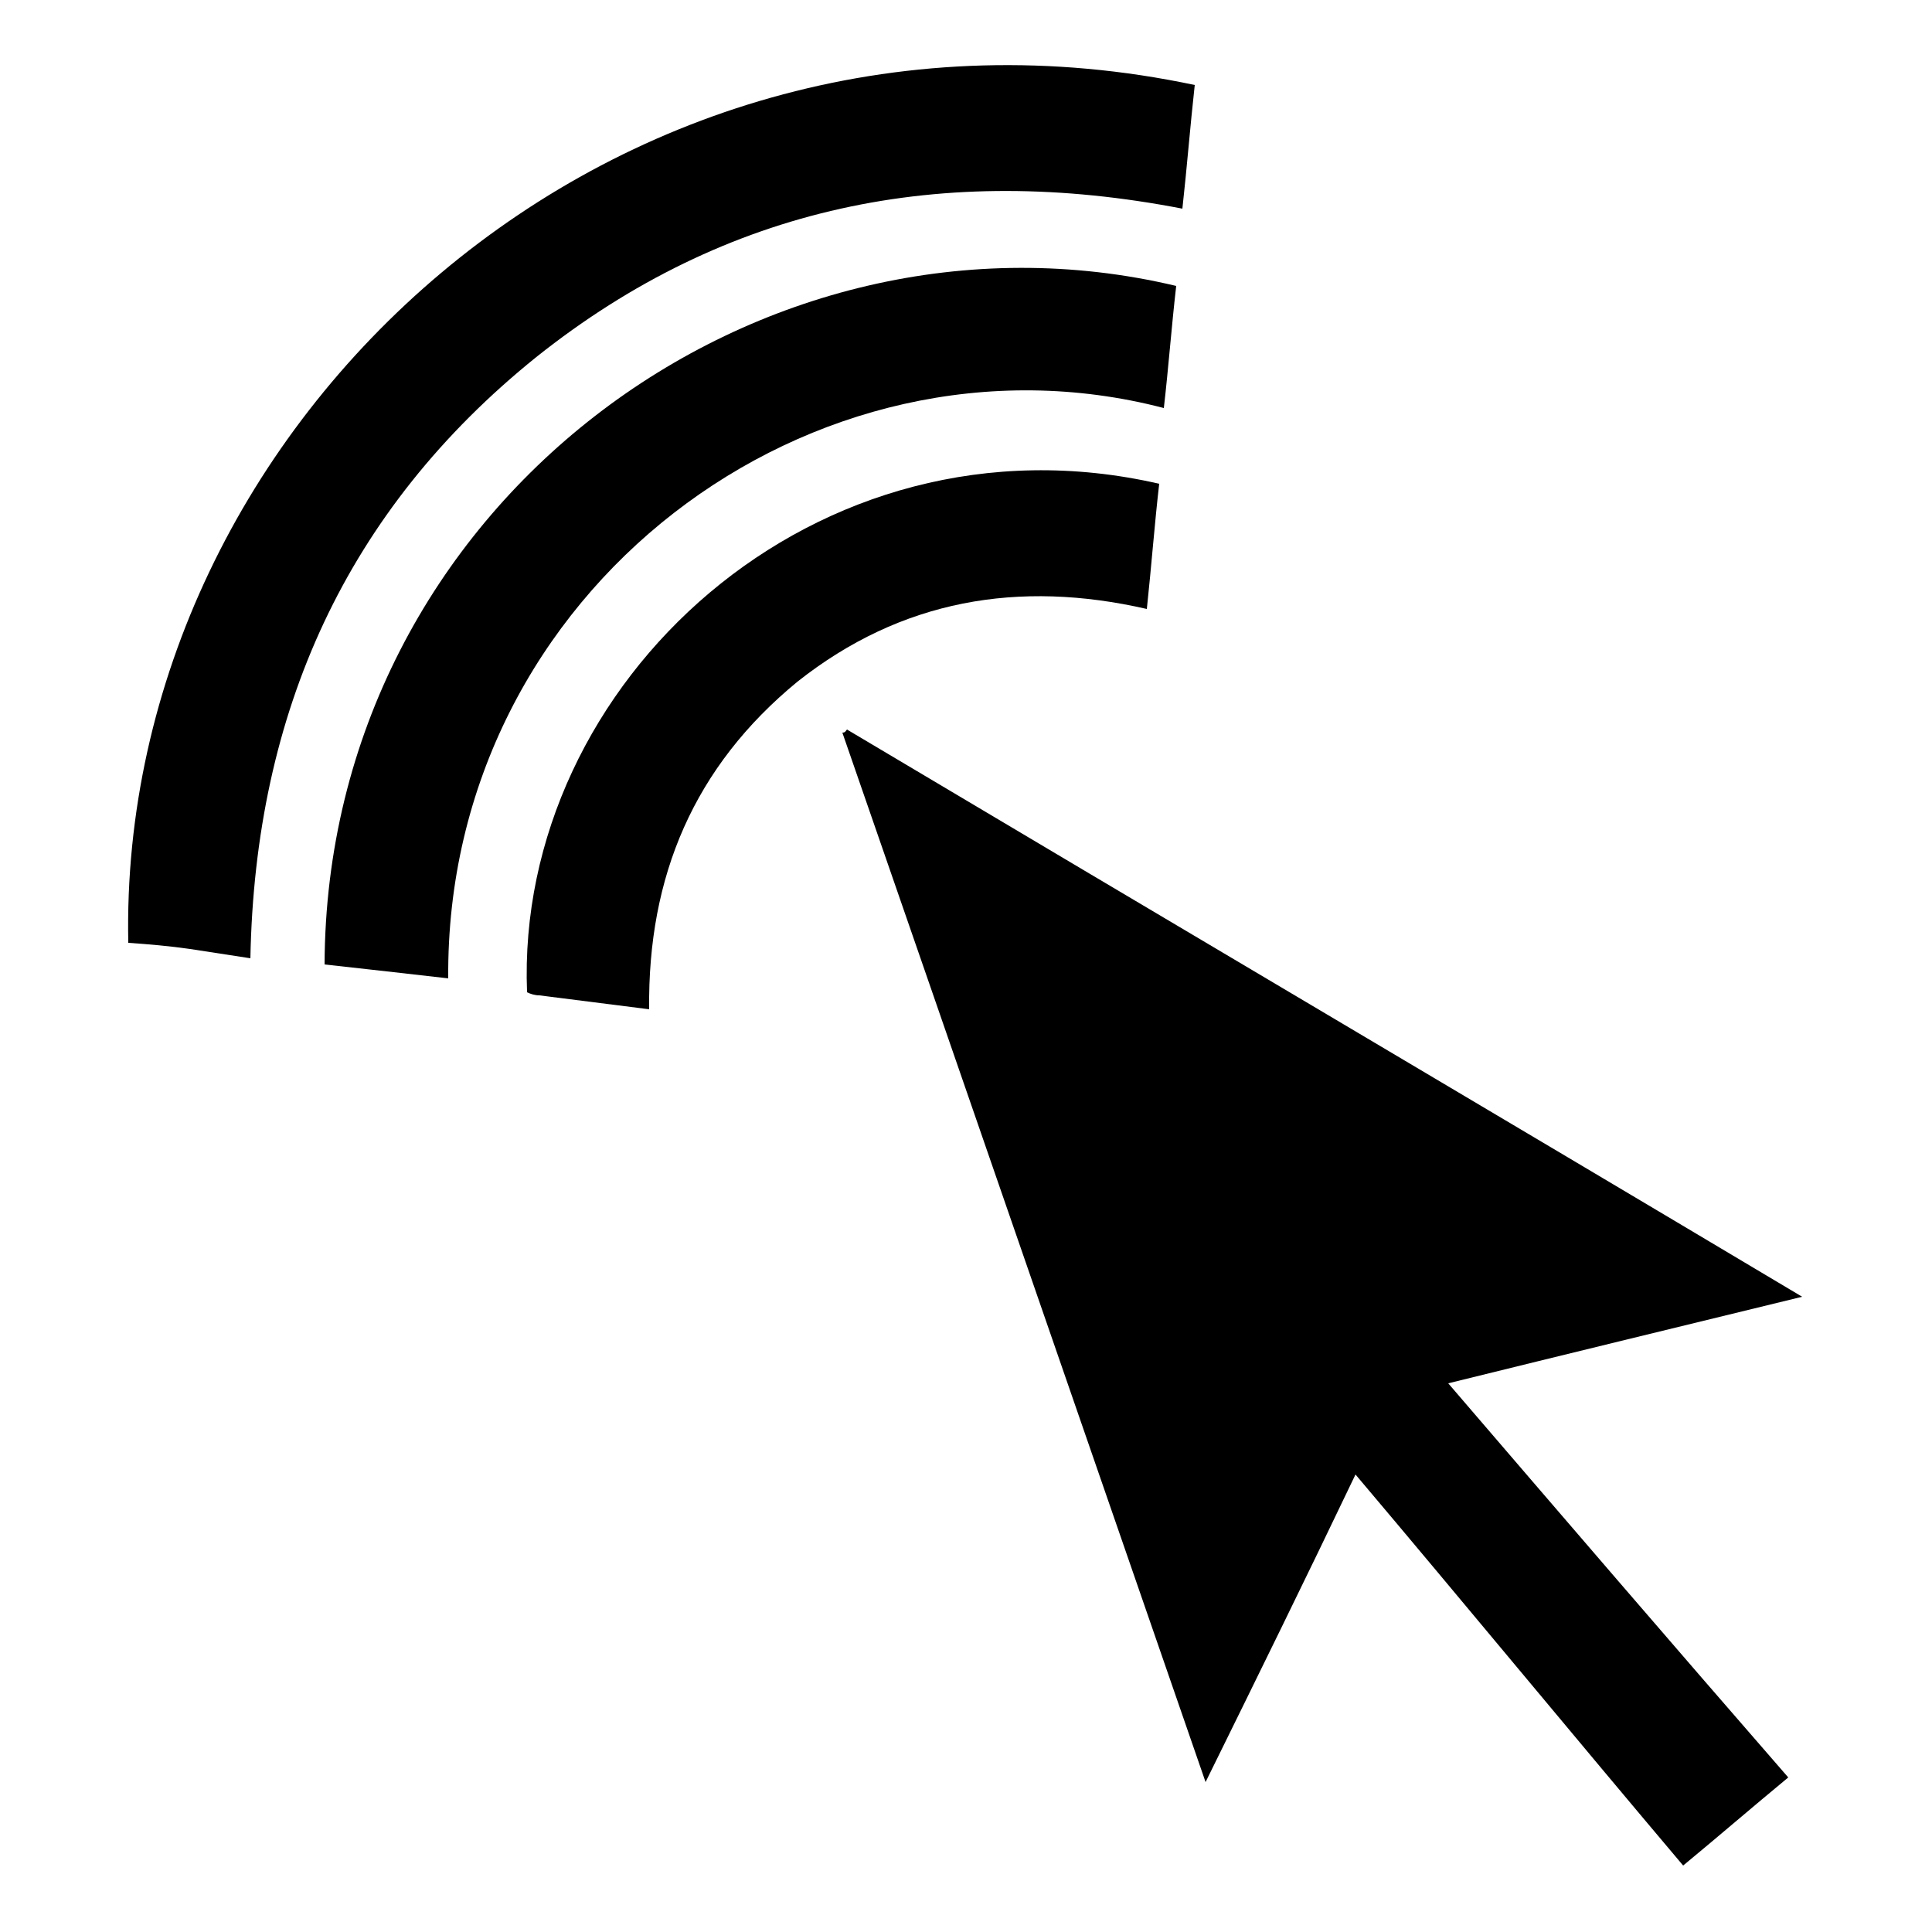 <?xml version="1.0" encoding="utf-8"?>
<!-- Generator: Adobe Illustrator 19.1.0, SVG Export Plug-In . SVG Version: 6.00 Build 0)  -->
<svg version="1.1" id="Layer_1" xmlns="http://www.w3.org/2000/svg" xmlns:xlink="http://www.w3.org/1999/xlink" x="0px" y="0px"
	 viewBox="-391.5 218.5 125 125" style="enable-background:new -391.5 218.5 125 125;" xml:space="preserve">
<g id="XMLID_15932_">
	<g id="XMLID_15929_">
		<path id="XMLID_15930_" d="M-336.7,265.7c20.5,12.2,41,24.3,61.8,36.7c-7.8,1.9-15.2,3.7-22.9,5.6c7.3,8.5,14.6,17,22,25.5
			c-2.3,1.9-4.5,3.8-6.8,5.7c-7.1-8.4-14.1-16.9-21.2-25.3c-3.2,6.7-6.4,13.2-9.7,19.9c-7.9-22.8-15.7-45.4-23.5-67.9
			C-336.8,265.9-336.8,265.8-336.7,265.7z"/>
	</g>
	<g id="XMLID_15923_">
		<path id="XMLID_15927_" d="M-314.2,224c-0.3,2.7-0.5,5.3-0.8,8c-15.5-3-29.5-0.2-41.8,9.6c-12.3,9.9-18.2,23-18.5,38.9
			c-1.3-0.2-2.6-0.4-3.9-0.6c-1.4-0.2-2.6-0.3-4-0.4C-383.9,245.8-351.5,216.1-314.2,224z"/>
		<path id="XMLID_15926_" d="M-315.4,237c-0.3,2.6-0.5,5.3-0.8,7.9c-22.6-5.9-46.5,11.7-46.3,36.9c-2.6-0.3-5.3-0.6-8-0.9
			C-370.4,251.2-342.3,230.6-315.4,237z"/>
		<path id="XMLID_15924_" d="M-349.5,283.8c-2.4-0.3-4.7-0.6-7.1-0.9c-0.3,0-0.6-0.1-0.8-0.2c-0.8-20,18.7-38,40.9-32.9
			c-0.3,2.6-0.5,5.3-0.8,8.1c-8.3-1.9-15.9-0.6-22.6,4.7C-346.6,268.1-349.6,275.2-349.5,283.8z"/>
	</g>
</g>
</svg>

